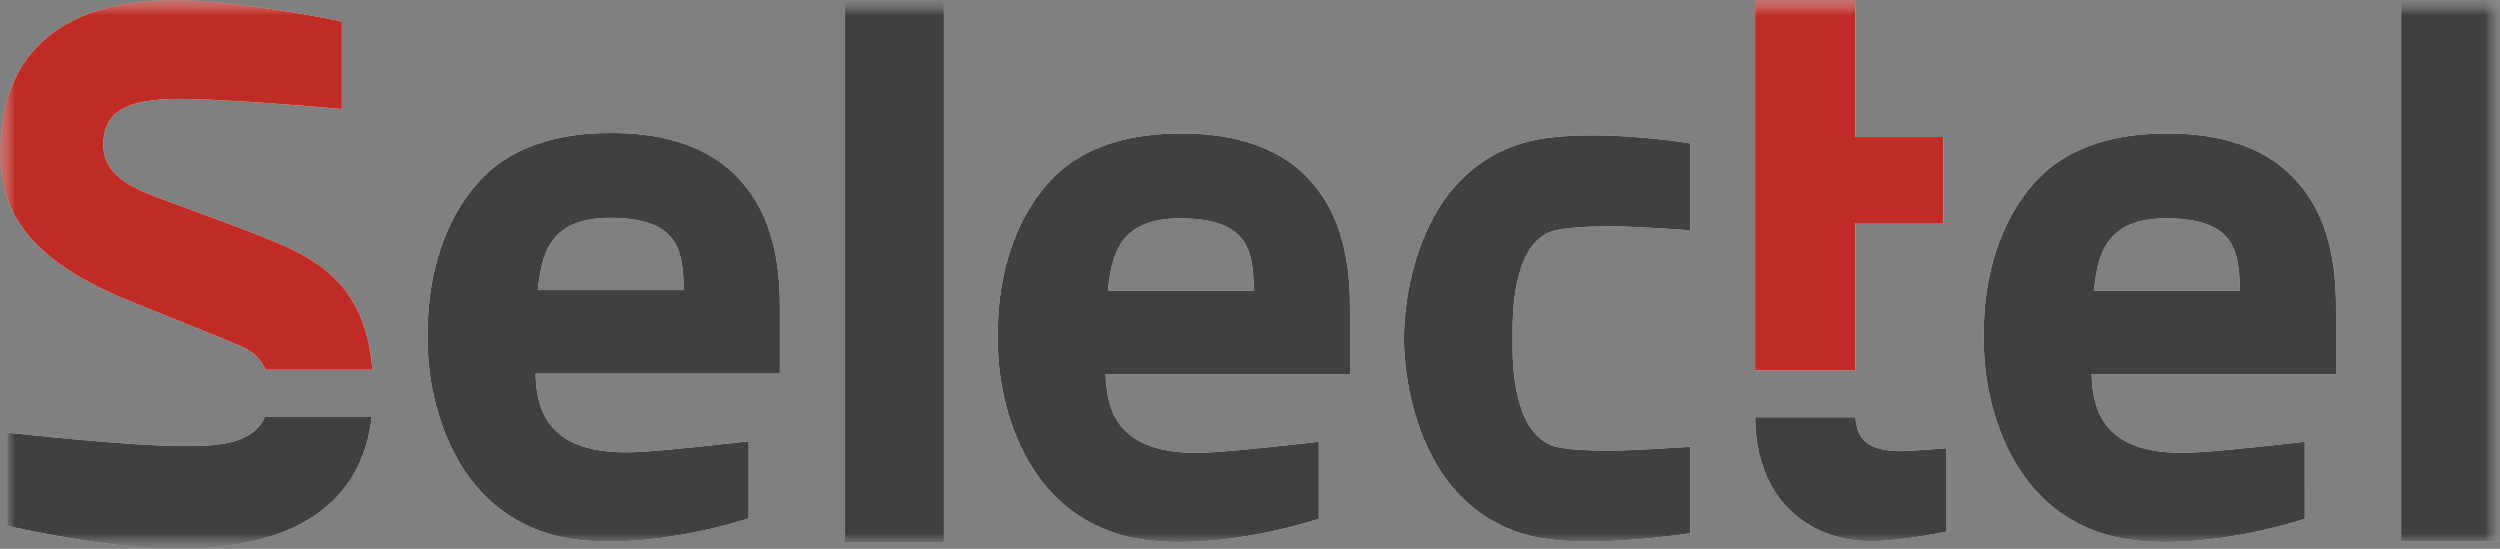 <svg width="82" height="18" fill="none" xmlns="http://www.w3.org/2000/svg"><rect width="100%" height="100%" fill="#808080" stroke="none"/><mask id="a" maskUnits="userSpaceOnUse" x="0" y="0" width="82" height="18"><path d="M0 0h82v18H0V0z" fill="#fff"/></mask><g mask="url(#a)" fill-rule="evenodd" clip-rule="evenodd" fill="#fff"><path d="M78.757 17.761H82V0h-3.243v17.761zM22.433 9.515H17.64c.124-1.153.364-2.37 2.366-2.37 2.316 0 2.37 1.143 2.422 2.248l.006.122zm-2.315-5.151h-.158c-1.318 0-3.137.29-4.321 1.67-1.022 1.168-1.608 2.916-1.608 4.797v.48c0 .314.042 1.96.868 3.55.857 1.652 2.271 2.636 4.09 2.846.312.036.649.054 1 .054 2.18 0 4.327-.684 4.417-.713l.15-.049v-2.525s-2.83.328-3.765.358c-2.856.095-3.192-1.401-3.227-2.578h8.015V9.998c0-1.855-.46-3.228-1.406-4.199-1.138-1.186-2.833-1.435-4.055-1.435zm21.015 5.167h-4.795c.124-1.152.365-2.369 2.367-2.369 2.316 0 2.37 1.143 2.422 2.248l.006.121zm-2.316-5.15h-.157c-1.318 0-3.138.29-4.321 1.669-1.022 1.168-1.608 2.917-1.608 4.798v.48c0 .314.042 1.96.867 3.55.858 1.652 2.272 2.636 4.09 2.845.313.036.65.055 1 .055 2.18 0 4.328-.684 4.418-.714l.15-.048V14.49s-2.83.328-3.765.359c-2.856.095-3.192-1.402-3.227-2.579h8.015v-2.255c0-1.855-.46-3.229-1.406-4.2-1.139-1.186-2.834-1.435-4.055-1.435zm34.656 5.15H68.68c.124-1.152.365-2.369 2.366-2.369 2.316 0 2.37 1.143 2.423 2.248l.005.121zm-2.315-5.15H71c-1.318 0-3.137.29-4.32 1.669-1.023 1.168-1.609 2.917-1.609 4.798v.48c0 .314.042 1.96.868 3.55.858 1.652 2.272 2.636 4.09 2.845.312.036.649.055 1 .055 2.18 0 4.327-.684 4.418-.714l.15-.048V14.49s-2.83.328-3.766.359c-2.856.095-3.192-1.402-3.227-2.579h8.016v-2.255c0-1.855-.461-3.229-1.407-4.2-1.138-1.186-2.834-1.435-4.055-1.435zM27.717 17.778h3.243V0h-3.243v17.778zM4.376 9.924c.82.328 3.054 1.227 3.545 1.439.33.143.576.362.732.653l.061.114h3.503l-.03-.26c-.319-2.823-2.113-3.529-3.85-4.211-.582-.23-1.62-.61-2.38-.888-.42-.155-.752-.276-.838-.31-1.004-.4-1.826-.82-1.72-1.91.09-.922.805-1.3 2.469-1.307 1.682.004 5.08.31 5.114.313l.23.02V.715l-.16-.045C11.029.664 7.816.013 5.824 0h-.082c-1.448 0-2.649.267-3.57.795C.731 1.62 0 3.05 0 5.042c0 2.191 1.309 3.651 4.376 4.882zm4.312 3.753c-.388.87-1.471.954-2.563.954h-.131c-1.743 0-5.488-.413-5.526-.417l-.233-.026v3.05l.16.042c.027.008 3.15.72 5.435.72 3.847 0 6.04-1.494 6.363-4.323H8.688zm52.167-6.362h2.884v-2.82h-2.884V0h-3.287v12.145h3.287v-4.83zm1.515 7.481c-1.022 0-1.47-.324-1.511-1.11h-3.29c.028 2.755 1.77 3.898 3.404 4.047.118.011.25.017.393.017 1.003 0 2.479-.315 2.479-.315V14.7s-1.178.097-1.475.097zM52.224 4.44c-.533 0-1.02.028-1.448.082-1.769.224-3.13 1.248-3.935 2.958-.735 1.56-.792 3.168-.792 3.623 0 .453.057 2.051.794 3.608.805 1.703 2.165 2.731 3.93 2.973.375.051.818.077 1.319.077 1.531 0 3.15-.243 3.166-.246l.181-.027v-2.836s-1.773.128-2.665.128c-1.107 0-1.584-.076-1.79-.139-1.248-.384-1.374-2.395-1.37-3.241v-.593c-.004-.866.12-2.918 1.361-3.24.363-.093 1.004-.143 1.855-.143.888 0 2.61.13 2.61.13V4.705l-.18-.029c-.015-.002-1.487-.236-3.036-.236z"/></g><mask id="b" maskUnits="userSpaceOnUse" x="0" y="0" width="82" height="18"><path d="M0 0h82v18H0V0z" fill="#fff"/></mask><g mask="url(#b)" fill-rule="evenodd" clip-rule="evenodd"><path d="M78.757 17.761H82V0h-3.243v17.761zM22.433 9.515H17.64c.124-1.153.364-2.37 2.366-2.37 2.316 0 2.37 1.143 2.422 2.248l.006.122zm-2.315-5.151h-.158c-1.318 0-3.137.29-4.321 1.67-1.022 1.168-1.608 2.916-1.608 4.797v.48c0 .314.042 1.96.868 3.55.857 1.652 2.271 2.636 4.09 2.846.312.036.649.054 1 .054 2.18 0 4.327-.684 4.417-.713l.15-.049v-2.525s-2.83.328-3.765.358c-2.856.095-3.192-1.401-3.227-2.578h8.015V9.998c0-1.855-.46-3.228-1.406-4.199-1.138-1.186-2.833-1.435-4.055-1.435zm21.015 5.167h-4.795c.124-1.152.365-2.369 2.367-2.369 2.316 0 2.37 1.143 2.422 2.248l.006.121zm-2.316-5.15h-.157c-1.318 0-3.138.29-4.321 1.669-1.022 1.168-1.608 2.917-1.608 4.798v.48c0 .314.042 1.96.867 3.55.858 1.652 2.272 2.636 4.09 2.845.313.036.65.055 1 .055 2.18 0 4.328-.684 4.418-.714l.15-.048V14.49s-2.83.328-3.765.359c-2.856.095-3.192-1.402-3.227-2.579h8.015v-2.255c0-1.855-.46-3.229-1.406-4.2-1.139-1.186-2.834-1.435-4.055-1.435zm34.656 5.15H68.68c.124-1.152.365-2.369 2.366-2.369 2.316 0 2.37 1.143 2.423 2.248l.005.121zm-2.315-5.15H71c-1.318 0-3.137.29-4.32 1.669-1.023 1.168-1.609 2.917-1.609 4.798v.48c0 .314.042 1.96.868 3.55.858 1.652 2.272 2.636 4.09 2.845.312.036.649.055 1 .055 2.18 0 4.327-.684 4.418-.714l.15-.048V14.49s-2.83.328-3.766.359c-2.856.095-3.192-1.402-3.227-2.579h8.016v-2.255c0-1.855-.461-3.229-1.407-4.2-1.138-1.186-2.834-1.435-4.055-1.435zM27.717 17.778h3.243V0h-3.243v17.778z" fill="#404042"/><path d="M4.376 9.924c.82.328 3.054 1.227 3.545 1.439.33.143.576.362.732.653l.061.114h3.503l-.03-.26c-.319-2.823-2.113-3.529-3.85-4.211-.582-.23-1.62-.61-2.38-.888-.42-.155-.752-.276-.838-.31-1.004-.4-1.826-.82-1.72-1.91.09-.922.805-1.3 2.469-1.307 1.682.004 5.08.31 5.114.313l.23.02V.715l-.16-.045C11.029.664 7.816.013 5.824 0h-.082c-1.448 0-2.649.267-3.57.795C.731 1.62 0 3.05 0 5.042c0 2.191 1.309 3.651 4.376 4.882z" fill="#C02C25"/><path d="M8.688 13.677c-.388.87-1.471.954-2.563.954h-.131c-1.743 0-5.488-.413-5.526-.417l-.233-.026v3.05l.16.042c.027.008 3.15.72 5.435.72 3.847 0 6.04-1.494 6.363-4.323H8.688z" fill="#404042"/><path d="M60.855 7.315h2.884v-2.82h-2.884V0h-3.287v12.145h3.287v-4.83z" fill="#C02C25"/><path d="M62.37 14.796c-1.022 0-1.47-.324-1.511-1.11h-3.29c.028 2.755 1.77 3.898 3.404 4.047.118.011.25.017.393.017 1.003 0 2.479-.315 2.479-.315V14.7s-1.178.097-1.475.097zM52.224 4.44c-.533 0-1.02.028-1.448.082-1.769.224-3.13 1.248-3.935 2.958-.735 1.56-.792 3.168-.792 3.623 0 .453.057 2.051.794 3.608.805 1.703 2.165 2.731 3.93 2.973.375.051.818.077 1.319.077 1.531 0 3.15-.243 3.166-.246l.181-.027v-2.836s-1.773.128-2.665.128c-1.107 0-1.584-.076-1.79-.139-1.248-.384-1.374-2.395-1.37-3.241v-.593c-.004-.866.12-2.918 1.361-3.24.363-.093 1.004-.143 1.855-.143.888 0 2.61.13 2.61.13V4.705l-.18-.029c-.015-.002-1.487-.236-3.036-.236z" fill="#404042"/></g></svg>